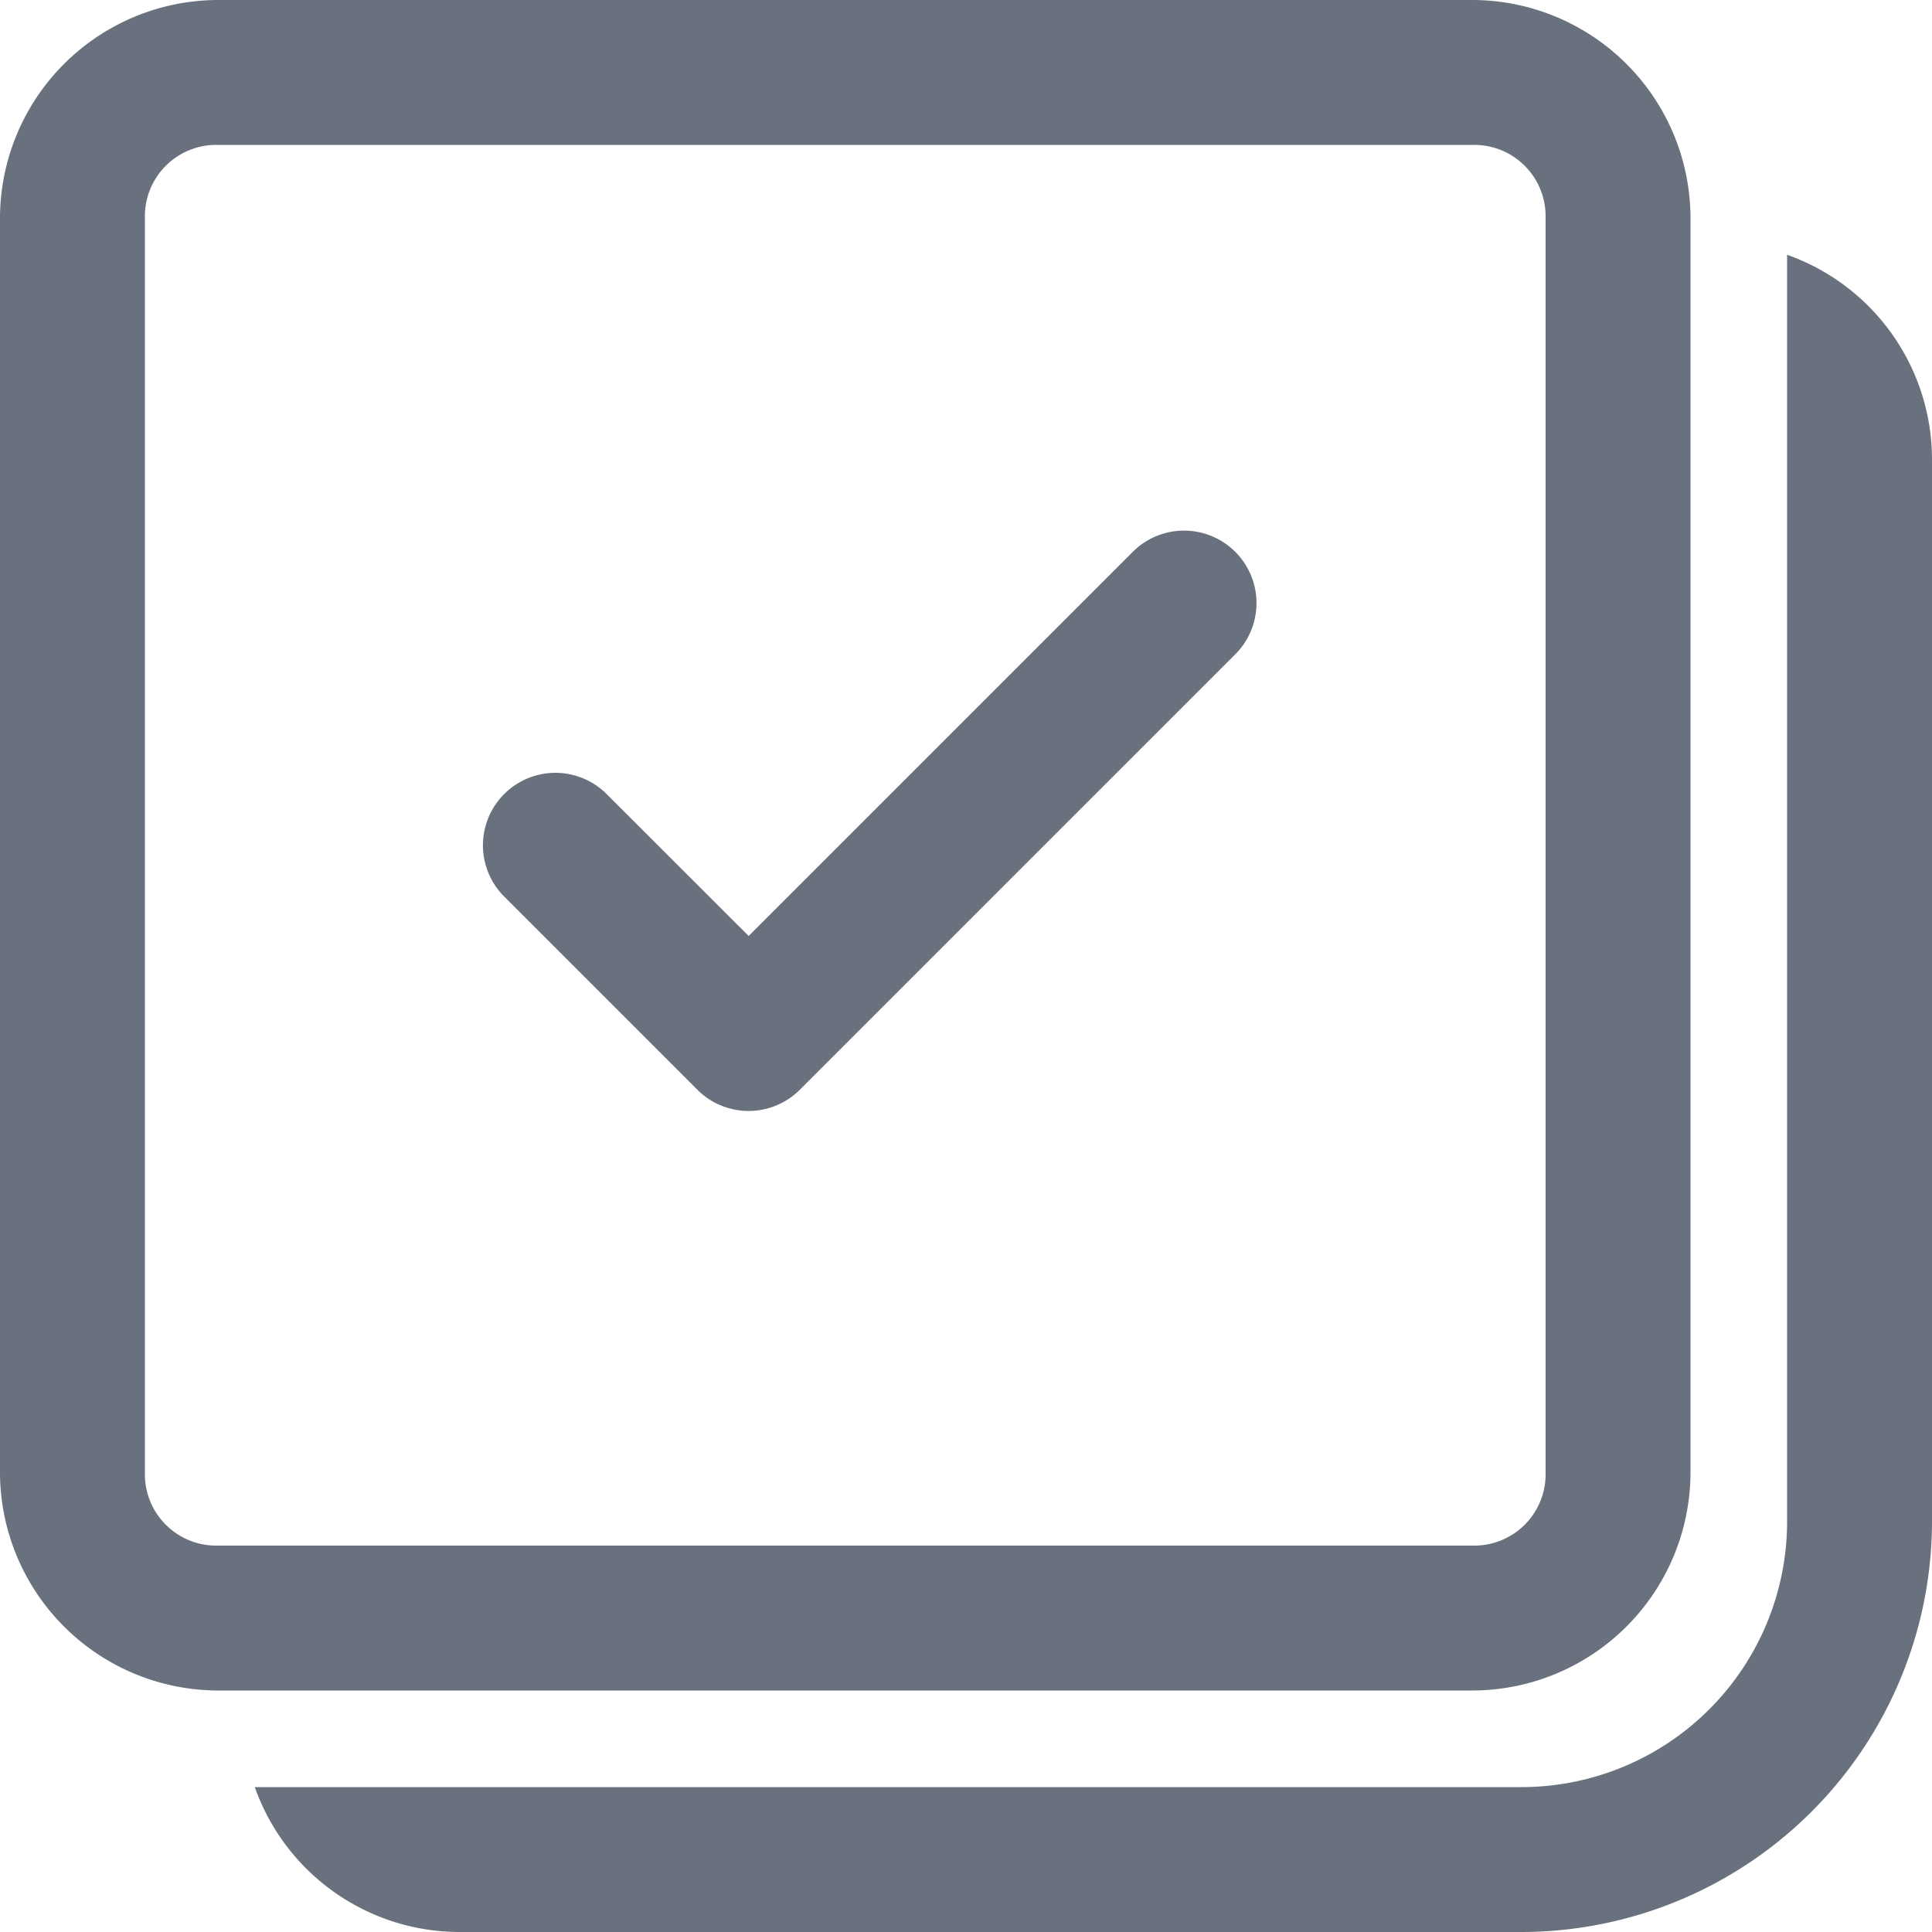 <svg xmlns="http://www.w3.org/2000/svg" xmlns:xlink="http://www.w3.org/1999/xlink" width="24" height="24" viewBox="0 0 24 24">
  <defs>
    <clipPath id="clip-path">
      <rect id="Rectangle_1331" data-name="Rectangle 1331" width="24" height="24" transform="translate(65 322)" fill="#69717e"/>
    </clipPath>
  </defs>
  <g id="Mask_Group_546" data-name="Mask Group 546" transform="translate(-65 -322)" clip-path="url(#clip-path)">
    <path id="icons8-check_all" d="M5.1,2.4A2.714,2.714,0,0,0,2.4,5.1V20.7a2.714,2.714,0,0,0,2.7,2.7H20.7a2.714,2.714,0,0,0,2.7-2.7V5.1a2.714,2.714,0,0,0-2.7-2.7Zm0,1.8H20.7a.886.886,0,0,1,.9.9V20.7a.886.886,0,0,1-.9.9H5.1a.886.886,0,0,1-.9-.9V5.1A.886.886,0,0,1,5.1,4.2ZM24.6,5.565V21.3a3.3,3.3,0,0,1-3.3,3.3H5.565A2.7,2.7,0,0,0,8.1,26.4H21.3a5.106,5.106,0,0,0,5.1-5.1V8.1A2.7,2.7,0,0,0,24.6,5.565ZM17.082,8.992a.9.9,0,0,0-.619.272L11.7,14.027,9.936,12.264a.9.9,0,1,0-1.273,1.273l2.4,2.4a.9.9,0,0,0,1.273,0l5.4-5.4a.9.9,0,0,0-.654-1.545Z" transform="translate(62.6 319.6)" fill="#69717e"/>
  </g>
</svg>
